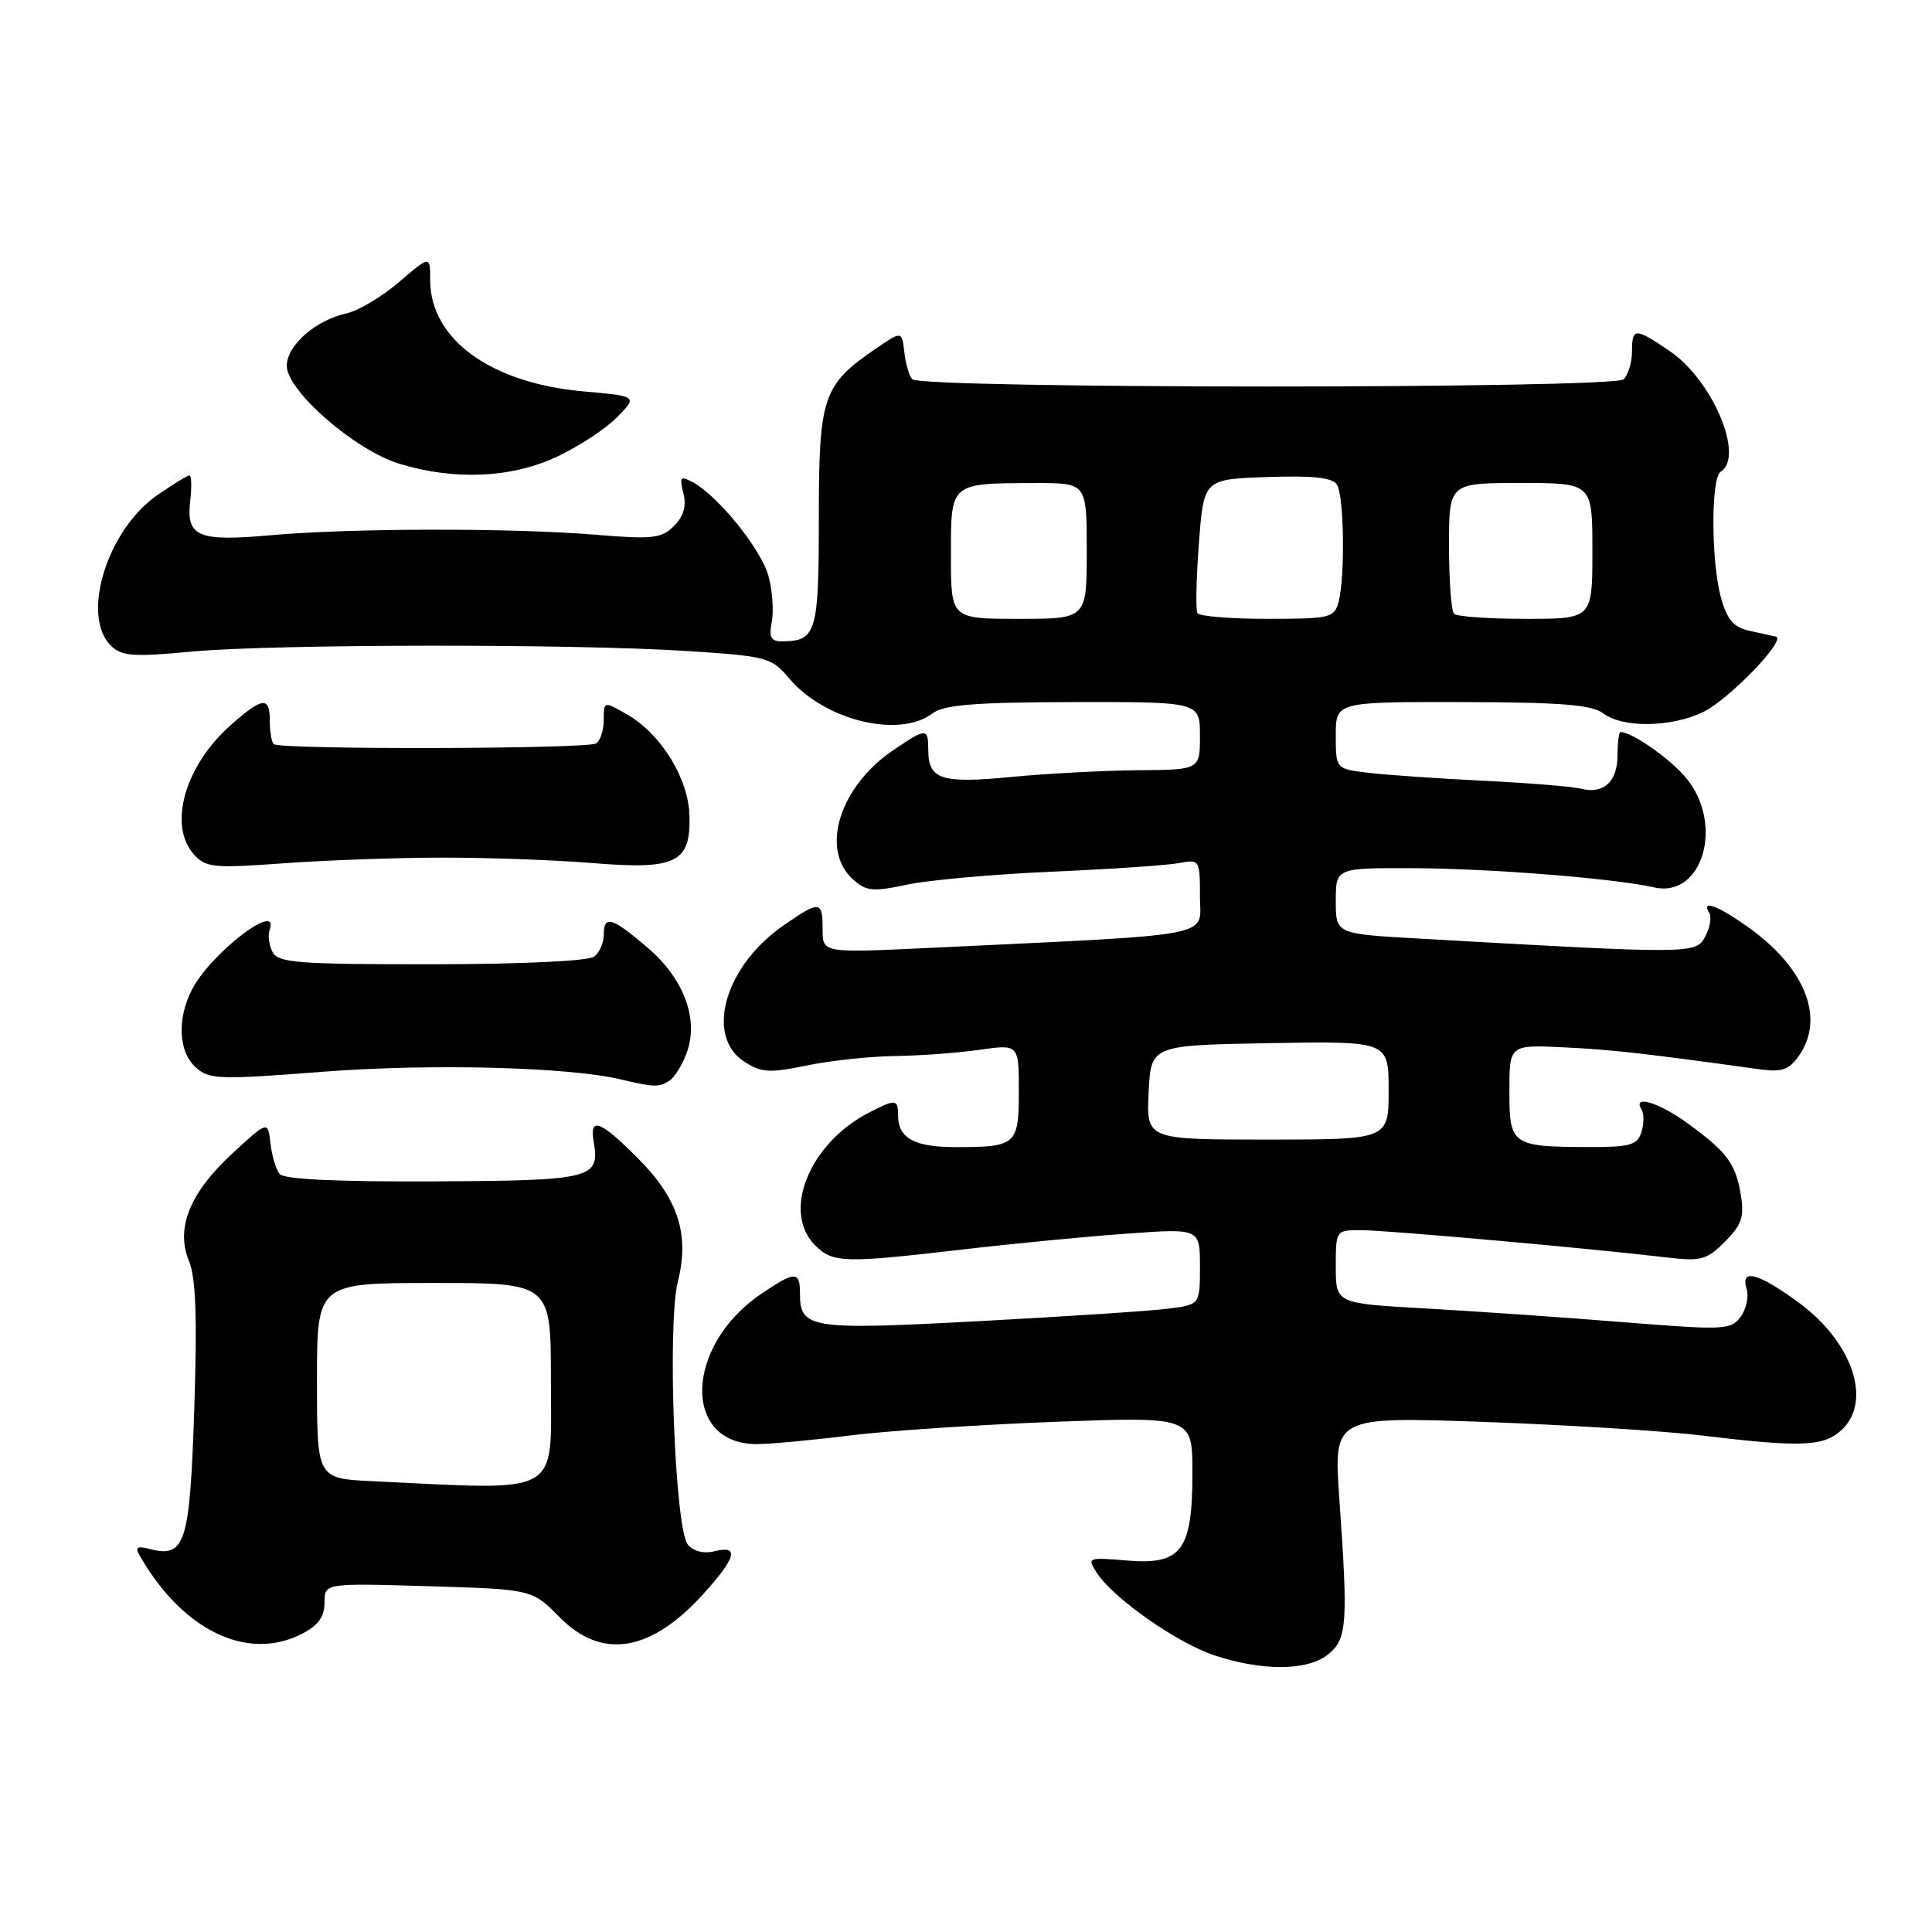 <?xml version="1.0" encoding="UTF-8" standalone="no"?>
<!DOCTYPE svg PUBLIC "-//W3C//DTD SVG 1.1//EN" "http://www.w3.org/Graphics/SVG/1.1/DTD/svg11.dtd" >
<svg xmlns="http://www.w3.org/2000/svg" xmlns:xlink="http://www.w3.org/1999/xlink" version="1.1" viewBox="0 0 256 256">
 <g >
 <path fill="currentColor"
d=" M 175.98 219.22 C 178.50 217.18 178.64 215.23 177.47 198.60 C 176.70 187.71 176.70 187.71 196.60 188.41 C 207.54 188.80 220.55 189.61 225.50 190.21 C 238.54 191.79 241.59 191.68 243.95 189.55 C 248.14 185.75 245.54 177.88 238.33 172.59 C 232.94 168.64 230.55 168.02 231.44 170.80 C 231.75 171.79 231.40 173.44 230.65 174.47 C 229.36 176.23 228.52 176.27 214.89 175.18 C 206.98 174.54 195.21 173.73 188.75 173.37 C 177.00 172.71 177.00 172.71 177.00 167.85 C 177.00 163.02 177.01 163.00 180.34 163.00 C 183.64 163.00 210.68 165.41 220.69 166.60 C 225.40 167.16 226.12 166.97 228.56 164.53 C 230.78 162.31 231.14 161.25 230.67 158.34 C 229.99 154.19 228.84 152.64 223.60 148.83 C 219.78 146.06 216.27 145.01 217.51 147.01 C 217.85 147.56 217.84 148.91 217.50 150.01 C 216.96 151.72 215.98 152.00 210.68 151.99 C 200.31 151.96 200.00 151.75 200.00 144.60 C 200.00 138.43 200.00 138.43 207.25 138.78 C 213.64 139.09 217.52 139.53 233.13 141.68 C 236.11 142.10 237.04 141.78 238.38 139.87 C 241.81 134.97 239.27 128.38 231.88 123.03 C 227.72 120.02 225.33 119.11 226.49 120.98 C 226.82 121.52 226.58 122.92 225.95 124.10 C 224.70 126.43 224.33 126.43 187.75 124.35 C 177.00 123.74 177.00 123.74 177.00 119.37 C 177.00 115.00 177.00 115.00 187.25 115.04 C 197.38 115.07 214.01 116.40 219.15 117.58 C 225.62 119.08 228.51 109.14 223.38 103.04 C 221.22 100.47 216.24 97.00 214.72 97.00 C 214.51 97.00 214.33 98.39 214.33 100.09 C 214.33 103.57 212.47 105.28 209.50 104.51 C 208.40 104.22 202.55 103.75 196.50 103.45 C 190.45 103.15 183.59 102.68 181.25 102.39 C 177.00 101.88 177.00 101.88 177.00 97.44 C 177.00 93.00 177.00 93.00 193.75 93.03 C 206.89 93.06 210.92 93.38 212.44 94.53 C 215.01 96.47 221.36 96.40 225.63 94.37 C 229.05 92.75 236.82 84.69 235.30 84.35 C 234.86 84.26 233.28 83.91 231.79 83.58 C 229.72 83.12 228.85 82.11 228.05 79.24 C 226.72 74.46 226.69 63.31 228.00 62.50 C 231.20 60.52 226.93 50.38 221.26 46.53 C 216.63 43.38 216.25 43.39 216.25 46.58 C 216.25 47.99 215.75 49.65 215.14 50.26 C 213.87 51.53 122.11 51.53 120.88 50.25 C 120.48 49.84 120.01 48.23 119.83 46.67 C 119.50 43.84 119.50 43.84 116.09 46.17 C 109.01 51.01 108.50 52.52 108.50 68.61 C 108.50 83.86 108.18 84.95 103.63 84.98 C 102.16 85.00 101.87 84.45 102.27 82.38 C 102.54 80.93 102.34 78.20 101.82 76.30 C 100.84 72.76 95.12 65.67 91.80 63.90 C 90.16 63.02 90.01 63.19 90.55 65.36 C 90.98 67.06 90.59 68.41 89.30 69.70 C 87.65 71.35 86.47 71.48 78.97 70.86 C 67.87 69.94 46.68 69.97 36.00 70.91 C 26.15 71.79 24.65 71.14 25.21 66.31 C 25.42 64.49 25.38 63.00 25.10 63.00 C 24.83 63.00 22.91 64.18 20.84 65.61 C 14.21 70.20 10.70 81.55 14.66 85.52 C 16.11 86.96 17.54 87.07 25.41 86.34 C 36.34 85.33 76.25 85.29 91.31 86.28 C 101.61 86.95 102.23 87.12 104.55 89.87 C 109.24 95.45 119.14 97.88 123.56 94.53 C 125.08 93.38 129.11 93.06 142.25 93.03 C 159.00 93.00 159.00 93.00 159.00 97.50 C 159.00 102.00 159.00 102.00 150.75 102.06 C 146.21 102.10 138.68 102.50 134.00 102.95 C 124.73 103.85 123.00 103.29 123.00 99.38 C 123.00 96.42 122.74 96.43 118.31 99.44 C 111.24 104.24 108.65 112.57 113.00 116.50 C 114.77 118.10 115.63 118.19 120.25 117.21 C 123.14 116.60 131.80 115.83 139.50 115.50 C 147.20 115.16 154.74 114.65 156.25 114.36 C 158.95 113.85 159.00 113.93 159.00 118.78 C 159.00 124.31 161.97 123.75 122.75 125.62 C 109.00 126.27 109.00 126.27 109.00 123.13 C 109.00 119.33 108.63 119.29 103.80 122.64 C 96.06 128.00 93.39 137.25 98.60 140.66 C 100.87 142.14 101.92 142.21 106.91 141.18 C 110.05 140.53 115.29 139.97 118.56 139.93 C 121.83 139.89 126.86 139.52 129.75 139.11 C 135.00 138.36 135.00 138.36 135.00 144.57 C 135.00 151.70 134.67 152.00 126.62 152.00 C 121.15 152.00 119.00 150.81 119.00 147.80 C 119.00 145.62 118.68 145.60 115.10 147.45 C 107.24 151.51 103.57 160.57 108.00 165.00 C 110.36 167.36 111.74 167.40 127.50 165.57 C 134.10 164.80 143.89 163.85 149.25 163.47 C 159.00 162.76 159.00 162.76 159.00 167.82 C 159.00 172.88 159.00 172.88 154.75 173.41 C 152.41 173.71 141.14 174.45 129.71 175.06 C 107.28 176.26 106.00 176.06 106.00 171.38 C 106.00 168.39 105.34 168.40 100.83 171.47 C 90.73 178.33 90.37 191.35 100.27 191.35 C 102.05 191.35 107.55 190.84 112.50 190.22 C 117.45 189.60 129.71 188.78 139.75 188.40 C 158.00 187.71 158.00 187.71 158.00 195.13 C 158.00 205.46 156.58 207.38 149.35 206.78 C 144.10 206.34 144.01 206.38 145.34 208.42 C 147.55 211.80 155.91 217.67 160.88 219.33 C 167.23 221.45 173.27 221.41 175.98 219.22 Z  M 40.05 216.47 C 42.16 215.38 43.00 214.22 43.00 212.36 C 43.00 209.77 43.00 209.77 56.75 210.18 C 70.50 210.59 70.50 210.59 74.15 214.29 C 79.75 219.98 86.25 218.91 93.25 211.15 C 97.57 206.37 97.99 204.71 94.68 205.55 C 93.25 205.90 91.89 205.57 91.15 204.68 C 89.42 202.60 88.39 175.49 89.82 169.81 C 91.40 163.54 89.85 158.79 84.45 153.40 C 79.53 148.47 78.10 147.94 78.66 151.25 C 79.51 156.19 78.55 156.43 57.53 156.54 C 44.74 156.60 37.64 156.27 37.06 155.57 C 36.57 154.98 36.02 153.15 35.84 151.50 C 35.50 148.50 35.50 148.50 30.80 152.83 C 25.13 158.06 23.24 162.75 25.05 167.12 C 25.95 169.30 26.14 174.67 25.74 186.75 C 25.15 204.59 24.55 206.48 19.80 205.24 C 18.19 204.82 17.88 205.02 18.49 206.09 C 24.19 216.07 32.81 220.22 40.05 216.47 Z  M 88.69 143.21 C 89.34 142.80 90.36 141.19 90.95 139.63 C 92.66 135.14 90.68 129.73 85.80 125.56 C 81.08 121.52 80.00 121.21 80.00 123.88 C 80.00 124.91 79.44 126.20 78.75 126.75 C 78.01 127.34 69.20 127.76 57.23 127.77 C 39.43 127.78 36.85 127.58 36.11 126.14 C 35.65 125.24 35.47 123.94 35.72 123.25 C 37.16 119.23 27.94 126.28 25.45 131.10 C 23.44 134.99 23.64 139.36 25.93 141.43 C 27.70 143.04 29.02 143.08 42.68 142.02 C 56.95 140.91 75.31 141.37 82.27 143.03 C 86.65 144.07 87.31 144.09 88.69 143.21 Z  M 58.50 113.64 C 64.55 113.63 73.55 113.95 78.50 114.36 C 89.59 115.27 91.53 114.33 91.36 108.08 C 91.23 103.17 87.62 97.29 83.13 94.69 C 80.00 92.89 80.00 92.89 80.00 95.38 C 80.00 96.76 79.54 98.16 78.98 98.51 C 77.77 99.26 37.02 99.35 36.27 98.60 C 35.98 98.32 35.75 96.94 35.75 95.54 C 35.75 92.25 34.82 92.34 30.65 96.01 C 24.50 101.40 22.22 109.37 25.71 113.24 C 27.27 114.96 28.35 115.06 37.46 114.40 C 42.98 113.99 52.45 113.65 58.50 113.64 Z  M 73.75 60.54 C 76.64 59.19 80.24 56.83 81.75 55.30 C 84.50 52.50 84.50 52.50 77.28 51.86 C 65.00 50.76 57.00 44.94 57.00 37.11 C 57.00 33.84 57.00 33.84 52.88 37.37 C 50.62 39.31 47.49 41.17 45.93 41.52 C 41.82 42.42 38.00 45.77 38.00 48.48 C 38.00 51.78 47.01 59.63 52.86 61.43 C 60.17 63.68 67.68 63.36 73.75 60.54 Z  M 152.20 144.75 C 152.50 138.50 152.50 138.50 168.25 138.22 C 184.00 137.95 184.00 137.95 184.00 144.47 C 184.00 151.00 184.00 151.00 167.95 151.00 C 151.90 151.00 151.90 151.00 152.20 144.75 Z  M 126.00 73.62 C 126.00 63.88 125.82 64.04 137.25 64.01 C 144.00 64.00 144.00 64.00 144.00 73.00 C 144.00 82.00 144.00 82.00 135.00 82.00 C 126.00 82.00 126.00 82.00 126.00 73.62 Z  M 158.67 81.25 C 158.42 80.84 158.51 76.67 158.86 72.00 C 159.50 63.50 159.50 63.50 167.91 63.21 C 173.97 63.00 176.56 63.28 177.15 64.21 C 178.10 65.71 178.25 76.45 177.37 79.75 C 176.80 81.87 176.25 82.00 167.94 82.00 C 163.09 82.00 158.92 81.66 158.67 81.25 Z  M 192.67 81.33 C 192.30 80.97 192.00 76.92 192.00 72.33 C 192.00 64.00 192.00 64.00 201.50 64.00 C 211.00 64.00 211.00 64.00 211.00 73.00 C 211.00 82.00 211.00 82.00 202.17 82.00 C 197.31 82.00 193.03 81.70 192.67 81.33 Z  M 49.25 196.26 C 42.00 195.91 42.00 195.91 42.00 182.96 C 42.00 170.00 42.00 170.00 57.50 170.00 C 73.00 170.00 73.00 170.00 73.00 182.87 C 73.00 198.47 74.77 197.47 49.25 196.26 Z "/>
</g>
</svg>
